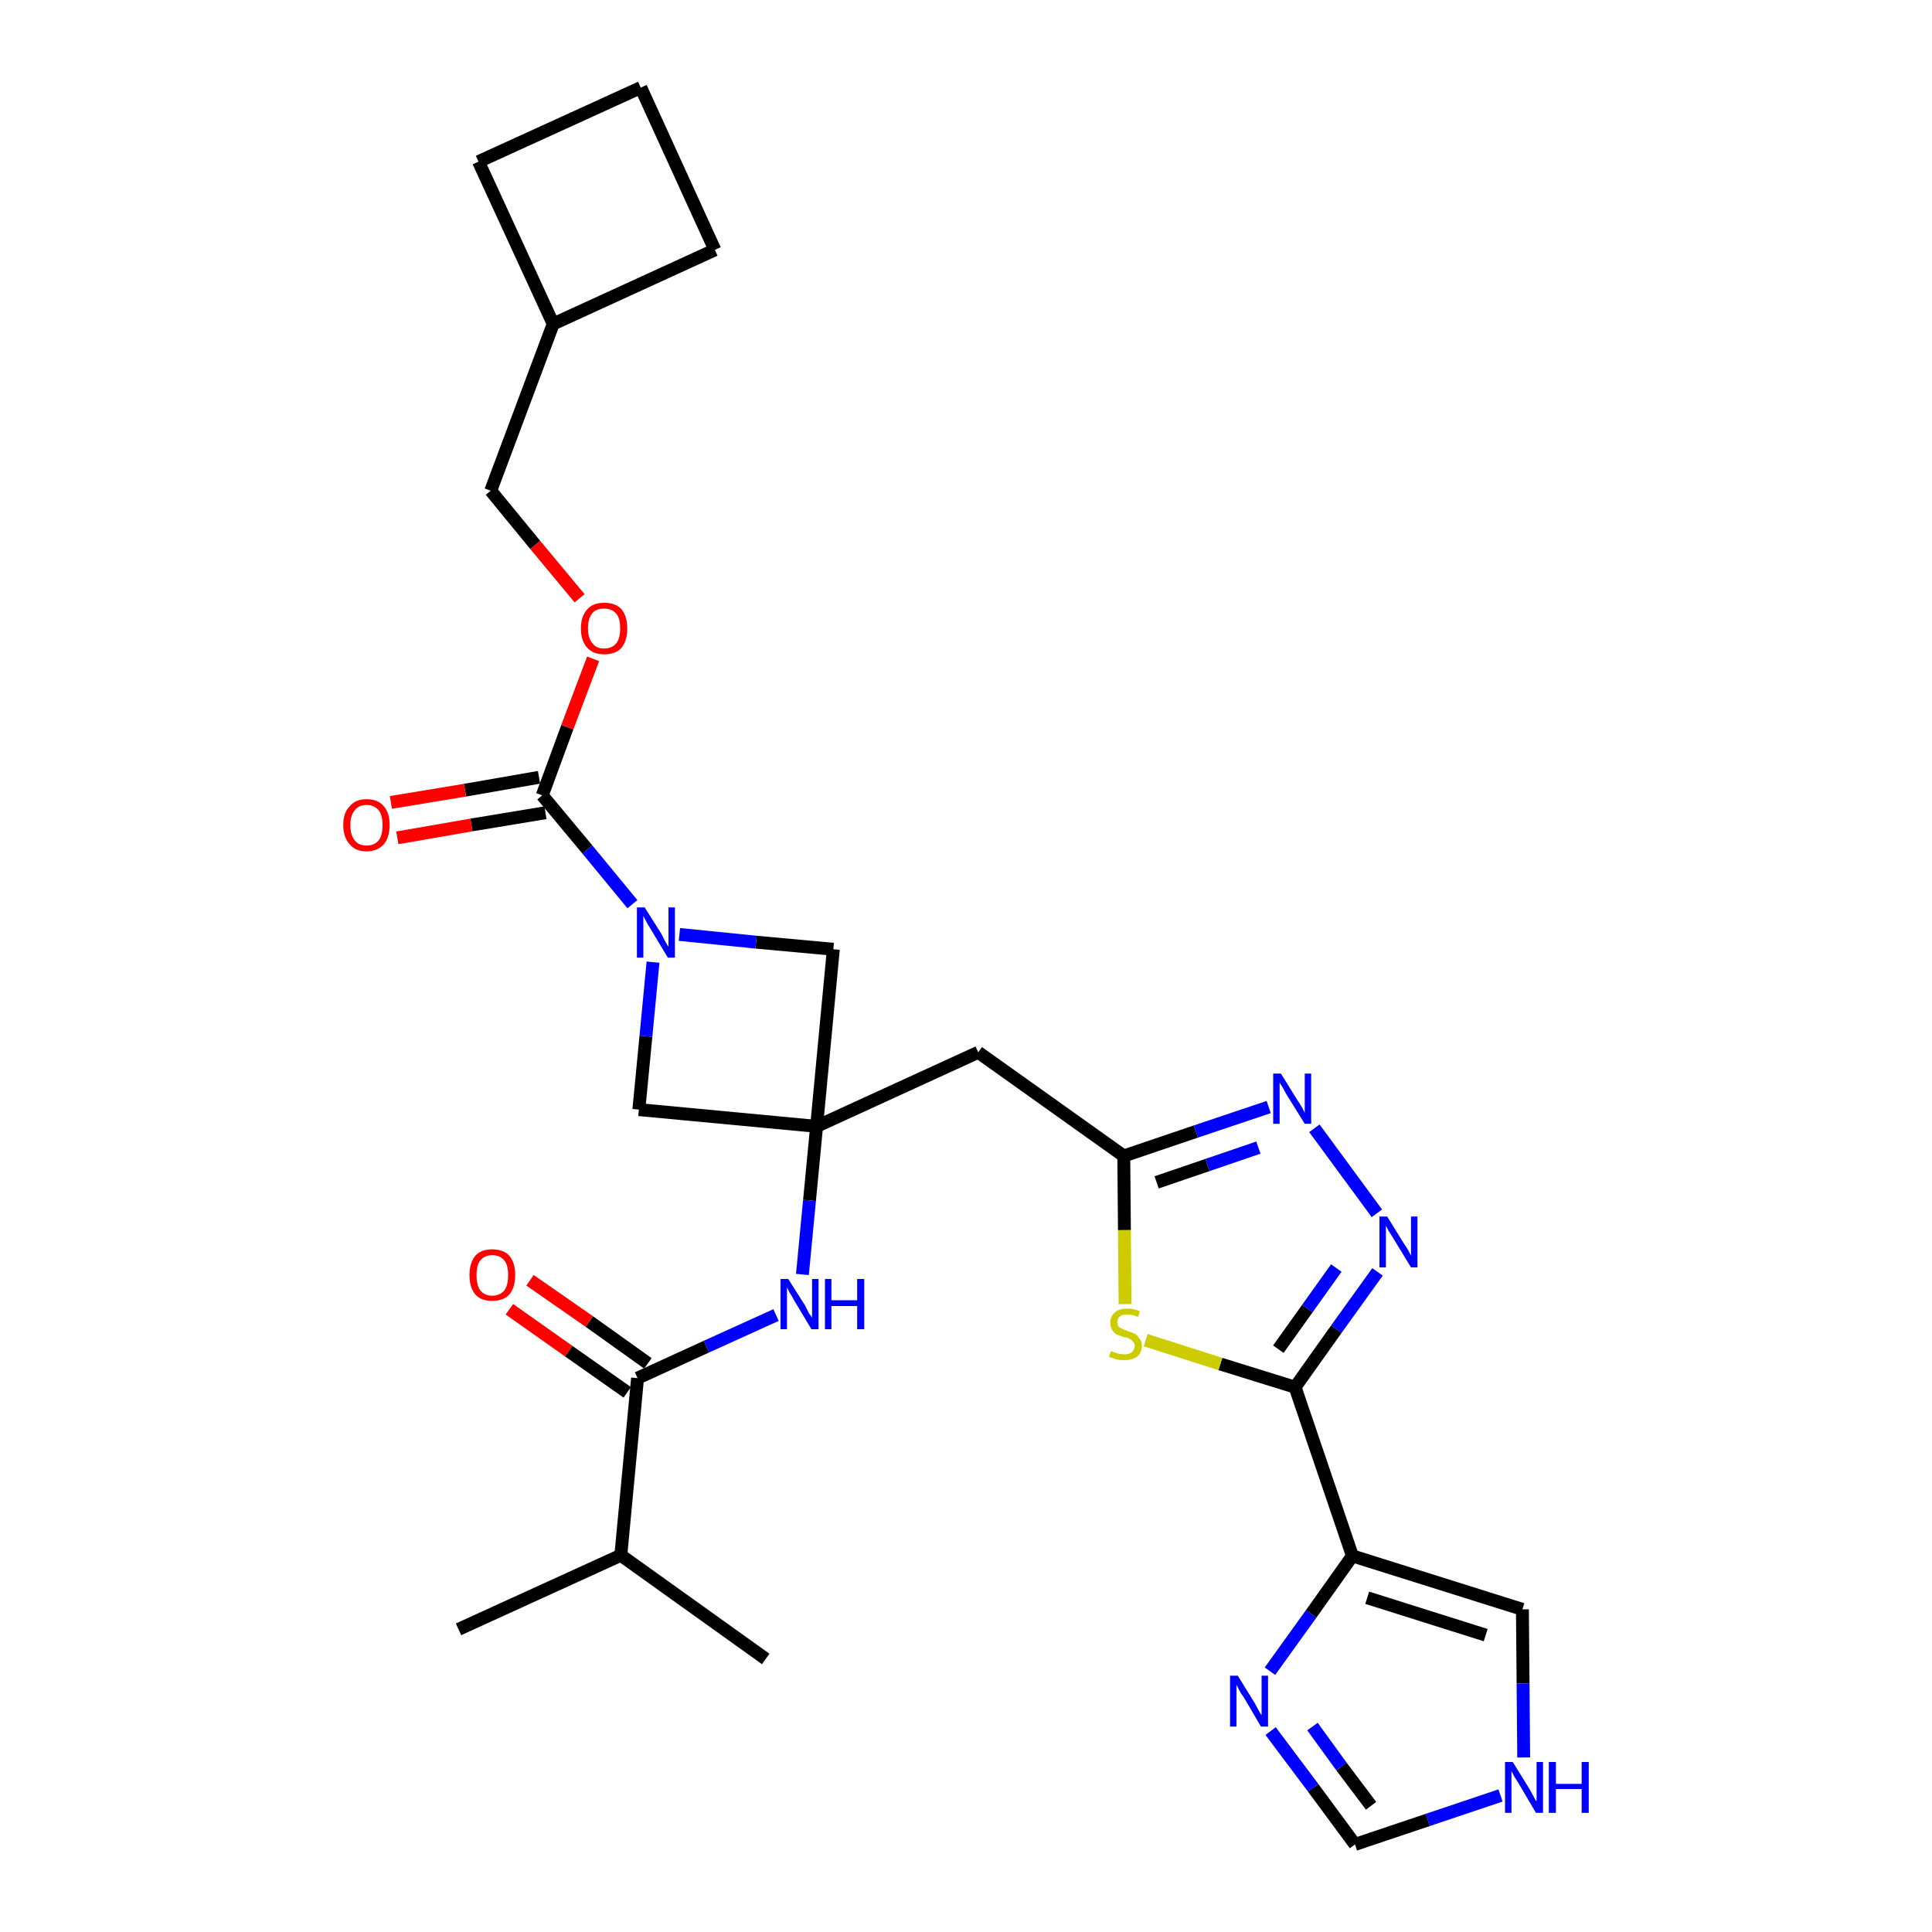 <?xml version='1.0' encoding='iso-8859-1'?>
<svg version='1.1' baseProfile='full'
              xmlns='http://www.w3.org/2000/svg'
                      xmlns:rdkit='http://www.rdkit.org/xml'
                      xmlns:xlink='http://www.w3.org/1999/xlink'
                  xml:space='preserve'
width='300px' height='300px' viewBox='0 0 300 300'>
<!-- END OF HEADER -->
<path class='bond-0 atom-0 atom-1' d='M 71.2,253.0 L 96.4,241.5' style='fill:none;fill-rule:evenodd;stroke:#000000;stroke-width:2.0px;stroke-linecap:butt;stroke-linejoin:miter;stroke-opacity:1' />
<path class='bond-1 atom-1 atom-2' d='M 96.4,241.5 L 118.9,257.6' style='fill:none;fill-rule:evenodd;stroke:#000000;stroke-width:2.0px;stroke-linecap:butt;stroke-linejoin:miter;stroke-opacity:1' />
<path class='bond-2 atom-1 atom-3' d='M 96.4,241.5 L 99.0,214.0' style='fill:none;fill-rule:evenodd;stroke:#000000;stroke-width:2.0px;stroke-linecap:butt;stroke-linejoin:miter;stroke-opacity:1' />
<path class='bond-3 atom-3 atom-4' d='M 100.6,211.7 L 91.5,205.2' style='fill:none;fill-rule:evenodd;stroke:#000000;stroke-width:2.0px;stroke-linecap:butt;stroke-linejoin:miter;stroke-opacity:1' />
<path class='bond-3 atom-3 atom-4' d='M 91.5,205.2 L 82.3,198.8' style='fill:none;fill-rule:evenodd;stroke:#FF0000;stroke-width:2.0px;stroke-linecap:butt;stroke-linejoin:miter;stroke-opacity:1' />
<path class='bond-3 atom-3 atom-4' d='M 97.4,216.2 L 88.3,209.8' style='fill:none;fill-rule:evenodd;stroke:#000000;stroke-width:2.0px;stroke-linecap:butt;stroke-linejoin:miter;stroke-opacity:1' />
<path class='bond-3 atom-3 atom-4' d='M 88.3,209.8 L 79.1,203.3' style='fill:none;fill-rule:evenodd;stroke:#FF0000;stroke-width:2.0px;stroke-linecap:butt;stroke-linejoin:miter;stroke-opacity:1' />
<path class='bond-4 atom-3 atom-5' d='M 99.0,214.0 L 109.7,209.1' style='fill:none;fill-rule:evenodd;stroke:#000000;stroke-width:2.0px;stroke-linecap:butt;stroke-linejoin:miter;stroke-opacity:1' />
<path class='bond-4 atom-3 atom-5' d='M 109.7,209.1 L 120.5,204.2' style='fill:none;fill-rule:evenodd;stroke:#0000FF;stroke-width:2.0px;stroke-linecap:butt;stroke-linejoin:miter;stroke-opacity:1' />
<path class='bond-5 atom-5 atom-6' d='M 124.6,197.9 L 125.7,186.4' style='fill:none;fill-rule:evenodd;stroke:#0000FF;stroke-width:2.0px;stroke-linecap:butt;stroke-linejoin:miter;stroke-opacity:1' />
<path class='bond-5 atom-5 atom-6' d='M 125.7,186.4 L 126.8,174.9' style='fill:none;fill-rule:evenodd;stroke:#000000;stroke-width:2.0px;stroke-linecap:butt;stroke-linejoin:miter;stroke-opacity:1' />
<path class='bond-6 atom-6 atom-7' d='M 126.8,174.9 L 151.9,163.4' style='fill:none;fill-rule:evenodd;stroke:#000000;stroke-width:2.0px;stroke-linecap:butt;stroke-linejoin:miter;stroke-opacity:1' />
<path class='bond-17 atom-6 atom-18' d='M 126.8,174.9 L 99.2,172.3' style='fill:none;fill-rule:evenodd;stroke:#000000;stroke-width:2.0px;stroke-linecap:butt;stroke-linejoin:miter;stroke-opacity:1' />
<path class='bond-28 atom-28 atom-6' d='M 129.4,147.4 L 126.8,174.9' style='fill:none;fill-rule:evenodd;stroke:#000000;stroke-width:2.0px;stroke-linecap:butt;stroke-linejoin:miter;stroke-opacity:1' />
<path class='bond-7 atom-7 atom-8' d='M 151.9,163.4 L 174.5,179.5' style='fill:none;fill-rule:evenodd;stroke:#000000;stroke-width:2.0px;stroke-linecap:butt;stroke-linejoin:miter;stroke-opacity:1' />
<path class='bond-8 atom-8 atom-9' d='M 174.5,179.5 L 185.7,175.7' style='fill:none;fill-rule:evenodd;stroke:#000000;stroke-width:2.0px;stroke-linecap:butt;stroke-linejoin:miter;stroke-opacity:1' />
<path class='bond-8 atom-8 atom-9' d='M 185.7,175.7 L 197.0,171.9' style='fill:none;fill-rule:evenodd;stroke:#0000FF;stroke-width:2.0px;stroke-linecap:butt;stroke-linejoin:miter;stroke-opacity:1' />
<path class='bond-8 atom-8 atom-9' d='M 179.6,183.6 L 187.5,180.9' style='fill:none;fill-rule:evenodd;stroke:#000000;stroke-width:2.0px;stroke-linecap:butt;stroke-linejoin:miter;stroke-opacity:1' />
<path class='bond-8 atom-8 atom-9' d='M 187.5,180.9 L 195.4,178.2' style='fill:none;fill-rule:evenodd;stroke:#0000FF;stroke-width:2.0px;stroke-linecap:butt;stroke-linejoin:miter;stroke-opacity:1' />
<path class='bond-29 atom-17 atom-8' d='M 174.7,202.5 L 174.6,191.0' style='fill:none;fill-rule:evenodd;stroke:#CCCC00;stroke-width:2.0px;stroke-linecap:butt;stroke-linejoin:miter;stroke-opacity:1' />
<path class='bond-29 atom-17 atom-8' d='M 174.6,191.0 L 174.5,179.5' style='fill:none;fill-rule:evenodd;stroke:#000000;stroke-width:2.0px;stroke-linecap:butt;stroke-linejoin:miter;stroke-opacity:1' />
<path class='bond-9 atom-9 atom-10' d='M 204.1,175.2 L 213.8,188.4' style='fill:none;fill-rule:evenodd;stroke:#0000FF;stroke-width:2.0px;stroke-linecap:butt;stroke-linejoin:miter;stroke-opacity:1' />
<path class='bond-10 atom-10 atom-11' d='M 213.9,197.5 L 207.5,206.4' style='fill:none;fill-rule:evenodd;stroke:#0000FF;stroke-width:2.0px;stroke-linecap:butt;stroke-linejoin:miter;stroke-opacity:1' />
<path class='bond-10 atom-10 atom-11' d='M 207.5,206.4 L 201.1,215.4' style='fill:none;fill-rule:evenodd;stroke:#000000;stroke-width:2.0px;stroke-linecap:butt;stroke-linejoin:miter;stroke-opacity:1' />
<path class='bond-10 atom-10 atom-11' d='M 207.5,196.9 L 203.0,203.2' style='fill:none;fill-rule:evenodd;stroke:#0000FF;stroke-width:2.0px;stroke-linecap:butt;stroke-linejoin:miter;stroke-opacity:1' />
<path class='bond-10 atom-10 atom-11' d='M 203.0,203.2 L 198.5,209.5' style='fill:none;fill-rule:evenodd;stroke:#000000;stroke-width:2.0px;stroke-linecap:butt;stroke-linejoin:miter;stroke-opacity:1' />
<path class='bond-11 atom-11 atom-12' d='M 201.1,215.4 L 210.0,241.6' style='fill:none;fill-rule:evenodd;stroke:#000000;stroke-width:2.0px;stroke-linecap:butt;stroke-linejoin:miter;stroke-opacity:1' />
<path class='bond-16 atom-11 atom-17' d='M 201.1,215.4 L 189.5,211.8' style='fill:none;fill-rule:evenodd;stroke:#000000;stroke-width:2.0px;stroke-linecap:butt;stroke-linejoin:miter;stroke-opacity:1' />
<path class='bond-16 atom-11 atom-17' d='M 189.5,211.8 L 177.9,208.1' style='fill:none;fill-rule:evenodd;stroke:#CCCC00;stroke-width:2.0px;stroke-linecap:butt;stroke-linejoin:miter;stroke-opacity:1' />
<path class='bond-12 atom-12 atom-13' d='M 210.0,241.6 L 236.4,249.9' style='fill:none;fill-rule:evenodd;stroke:#000000;stroke-width:2.0px;stroke-linecap:butt;stroke-linejoin:miter;stroke-opacity:1' />
<path class='bond-12 atom-12 atom-13' d='M 212.3,248.1 L 230.7,253.9' style='fill:none;fill-rule:evenodd;stroke:#000000;stroke-width:2.0px;stroke-linecap:butt;stroke-linejoin:miter;stroke-opacity:1' />
<path class='bond-31 atom-16 atom-12' d='M 197.2,259.5 L 203.6,250.6' style='fill:none;fill-rule:evenodd;stroke:#0000FF;stroke-width:2.0px;stroke-linecap:butt;stroke-linejoin:miter;stroke-opacity:1' />
<path class='bond-31 atom-16 atom-12' d='M 203.6,250.6 L 210.0,241.6' style='fill:none;fill-rule:evenodd;stroke:#000000;stroke-width:2.0px;stroke-linecap:butt;stroke-linejoin:miter;stroke-opacity:1' />
<path class='bond-13 atom-13 atom-14' d='M 236.4,249.9 L 236.5,261.4' style='fill:none;fill-rule:evenodd;stroke:#000000;stroke-width:2.0px;stroke-linecap:butt;stroke-linejoin:miter;stroke-opacity:1' />
<path class='bond-13 atom-13 atom-14' d='M 236.5,261.4 L 236.6,272.9' style='fill:none;fill-rule:evenodd;stroke:#0000FF;stroke-width:2.0px;stroke-linecap:butt;stroke-linejoin:miter;stroke-opacity:1' />
<path class='bond-14 atom-14 atom-15' d='M 233.0,278.8 L 221.7,282.6' style='fill:none;fill-rule:evenodd;stroke:#0000FF;stroke-width:2.0px;stroke-linecap:butt;stroke-linejoin:miter;stroke-opacity:1' />
<path class='bond-14 atom-14 atom-15' d='M 221.7,282.6 L 210.4,286.4' style='fill:none;fill-rule:evenodd;stroke:#000000;stroke-width:2.0px;stroke-linecap:butt;stroke-linejoin:miter;stroke-opacity:1' />
<path class='bond-15 atom-15 atom-16' d='M 210.4,286.4 L 203.9,277.6' style='fill:none;fill-rule:evenodd;stroke:#000000;stroke-width:2.0px;stroke-linecap:butt;stroke-linejoin:miter;stroke-opacity:1' />
<path class='bond-15 atom-15 atom-16' d='M 203.9,277.6 L 197.3,268.8' style='fill:none;fill-rule:evenodd;stroke:#0000FF;stroke-width:2.0px;stroke-linecap:butt;stroke-linejoin:miter;stroke-opacity:1' />
<path class='bond-15 atom-15 atom-16' d='M 212.9,280.4 L 208.3,274.3' style='fill:none;fill-rule:evenodd;stroke:#000000;stroke-width:2.0px;stroke-linecap:butt;stroke-linejoin:miter;stroke-opacity:1' />
<path class='bond-15 atom-15 atom-16' d='M 208.3,274.3 L 203.8,268.1' style='fill:none;fill-rule:evenodd;stroke:#0000FF;stroke-width:2.0px;stroke-linecap:butt;stroke-linejoin:miter;stroke-opacity:1' />
<path class='bond-18 atom-18 atom-19' d='M 99.2,172.3 L 100.3,160.9' style='fill:none;fill-rule:evenodd;stroke:#000000;stroke-width:2.0px;stroke-linecap:butt;stroke-linejoin:miter;stroke-opacity:1' />
<path class='bond-18 atom-18 atom-19' d='M 100.3,160.9 L 101.4,149.4' style='fill:none;fill-rule:evenodd;stroke:#0000FF;stroke-width:2.0px;stroke-linecap:butt;stroke-linejoin:miter;stroke-opacity:1' />
<path class='bond-19 atom-19 atom-20' d='M 98.2,140.4 L 91.2,131.9' style='fill:none;fill-rule:evenodd;stroke:#0000FF;stroke-width:2.0px;stroke-linecap:butt;stroke-linejoin:miter;stroke-opacity:1' />
<path class='bond-19 atom-19 atom-20' d='M 91.2,131.9 L 84.2,123.5' style='fill:none;fill-rule:evenodd;stroke:#000000;stroke-width:2.0px;stroke-linecap:butt;stroke-linejoin:miter;stroke-opacity:1' />
<path class='bond-27 atom-19 atom-28' d='M 105.5,145.1 L 117.4,146.3' style='fill:none;fill-rule:evenodd;stroke:#0000FF;stroke-width:2.0px;stroke-linecap:butt;stroke-linejoin:miter;stroke-opacity:1' />
<path class='bond-27 atom-19 atom-28' d='M 117.4,146.3 L 129.4,147.4' style='fill:none;fill-rule:evenodd;stroke:#000000;stroke-width:2.0px;stroke-linecap:butt;stroke-linejoin:miter;stroke-opacity:1' />
<path class='bond-20 atom-20 atom-21' d='M 83.7,120.7 L 72.2,122.7' style='fill:none;fill-rule:evenodd;stroke:#000000;stroke-width:2.0px;stroke-linecap:butt;stroke-linejoin:miter;stroke-opacity:1' />
<path class='bond-20 atom-20 atom-21' d='M 72.2,122.7 L 60.7,124.6' style='fill:none;fill-rule:evenodd;stroke:#FF0000;stroke-width:2.0px;stroke-linecap:butt;stroke-linejoin:miter;stroke-opacity:1' />
<path class='bond-20 atom-20 atom-21' d='M 84.7,126.2 L 73.2,128.1' style='fill:none;fill-rule:evenodd;stroke:#000000;stroke-width:2.0px;stroke-linecap:butt;stroke-linejoin:miter;stroke-opacity:1' />
<path class='bond-20 atom-20 atom-21' d='M 73.2,128.1 L 61.7,130.1' style='fill:none;fill-rule:evenodd;stroke:#FF0000;stroke-width:2.0px;stroke-linecap:butt;stroke-linejoin:miter;stroke-opacity:1' />
<path class='bond-21 atom-20 atom-22' d='M 84.2,123.5 L 88.1,112.9' style='fill:none;fill-rule:evenodd;stroke:#000000;stroke-width:2.0px;stroke-linecap:butt;stroke-linejoin:miter;stroke-opacity:1' />
<path class='bond-21 atom-20 atom-22' d='M 88.1,112.9 L 92.1,102.3' style='fill:none;fill-rule:evenodd;stroke:#FF0000;stroke-width:2.0px;stroke-linecap:butt;stroke-linejoin:miter;stroke-opacity:1' />
<path class='bond-22 atom-22 atom-23' d='M 90.0,92.9 L 83.1,84.6' style='fill:none;fill-rule:evenodd;stroke:#FF0000;stroke-width:2.0px;stroke-linecap:butt;stroke-linejoin:miter;stroke-opacity:1' />
<path class='bond-22 atom-22 atom-23' d='M 83.1,84.6 L 76.2,76.2' style='fill:none;fill-rule:evenodd;stroke:#000000;stroke-width:2.0px;stroke-linecap:butt;stroke-linejoin:miter;stroke-opacity:1' />
<path class='bond-23 atom-23 atom-24' d='M 76.2,76.2 L 85.9,50.3' style='fill:none;fill-rule:evenodd;stroke:#000000;stroke-width:2.0px;stroke-linecap:butt;stroke-linejoin:miter;stroke-opacity:1' />
<path class='bond-24 atom-24 atom-25' d='M 85.9,50.3 L 111.0,38.8' style='fill:none;fill-rule:evenodd;stroke:#000000;stroke-width:2.0px;stroke-linecap:butt;stroke-linejoin:miter;stroke-opacity:1' />
<path class='bond-30 atom-27 atom-24' d='M 74.3,25.1 L 85.9,50.3' style='fill:none;fill-rule:evenodd;stroke:#000000;stroke-width:2.0px;stroke-linecap:butt;stroke-linejoin:miter;stroke-opacity:1' />
<path class='bond-25 atom-25 atom-26' d='M 111.0,38.8 L 99.5,13.6' style='fill:none;fill-rule:evenodd;stroke:#000000;stroke-width:2.0px;stroke-linecap:butt;stroke-linejoin:miter;stroke-opacity:1' />
<path class='bond-26 atom-26 atom-27' d='M 99.5,13.6 L 74.3,25.1' style='fill:none;fill-rule:evenodd;stroke:#000000;stroke-width:2.0px;stroke-linecap:butt;stroke-linejoin:miter;stroke-opacity:1' />
<path  class='atom-4' d='M 72.9 198.0
Q 72.9 196.1, 73.8 195.0
Q 74.7 194.0, 76.4 194.0
Q 78.2 194.0, 79.1 195.0
Q 80.0 196.1, 80.0 198.0
Q 80.0 199.9, 79.1 201.0
Q 78.2 202.0, 76.4 202.0
Q 74.7 202.0, 73.8 201.0
Q 72.9 199.9, 72.9 198.0
M 76.4 201.2
Q 77.6 201.2, 78.3 200.4
Q 78.9 199.6, 78.9 198.0
Q 78.9 196.4, 78.3 195.7
Q 77.6 194.9, 76.4 194.9
Q 75.3 194.9, 74.6 195.7
Q 74.0 196.4, 74.0 198.0
Q 74.0 199.6, 74.6 200.4
Q 75.3 201.2, 76.4 201.2
' fill='#FF0000'/>
<path  class='atom-5' d='M 122.4 198.6
L 125.0 202.7
Q 125.2 203.1, 125.6 203.9
Q 126.1 204.6, 126.1 204.6
L 126.1 198.6
L 127.1 198.6
L 127.1 206.4
L 126.0 206.4
L 123.3 201.9
Q 123.0 201.3, 122.6 200.7
Q 122.3 200.1, 122.2 199.9
L 122.2 206.4
L 121.2 206.4
L 121.2 198.6
L 122.4 198.6
' fill='#0000FF'/>
<path  class='atom-5' d='M 128.1 198.6
L 129.1 198.6
L 129.1 201.9
L 133.1 201.9
L 133.1 198.6
L 134.2 198.6
L 134.2 206.4
L 133.1 206.4
L 133.1 202.8
L 129.1 202.8
L 129.1 206.4
L 128.1 206.4
L 128.1 198.6
' fill='#0000FF'/>
<path  class='atom-9' d='M 198.9 166.7
L 201.5 170.9
Q 201.8 171.3, 202.2 172.0
Q 202.6 172.8, 202.6 172.8
L 202.6 166.7
L 203.6 166.7
L 203.6 174.5
L 202.6 174.5
L 199.8 170.0
Q 199.5 169.5, 199.2 168.9
Q 198.8 168.3, 198.7 168.1
L 198.7 174.5
L 197.7 174.5
L 197.7 166.7
L 198.9 166.7
' fill='#0000FF'/>
<path  class='atom-10' d='M 215.4 188.9
L 218.0 193.1
Q 218.3 193.5, 218.7 194.2
Q 219.1 195.0, 219.1 195.0
L 219.1 188.9
L 220.1 188.9
L 220.1 196.8
L 219.1 196.8
L 216.3 192.2
Q 216.0 191.7, 215.6 191.1
Q 215.3 190.5, 215.2 190.3
L 215.2 196.8
L 214.2 196.8
L 214.2 188.9
L 215.4 188.9
' fill='#0000FF'/>
<path  class='atom-14' d='M 234.9 273.6
L 237.5 277.8
Q 237.7 278.2, 238.1 278.9
Q 238.5 279.7, 238.6 279.7
L 238.6 273.6
L 239.6 273.6
L 239.6 281.5
L 238.5 281.5
L 235.8 276.9
Q 235.5 276.4, 235.1 275.8
Q 234.8 275.2, 234.7 275.0
L 234.7 281.5
L 233.7 281.5
L 233.7 273.6
L 234.9 273.6
' fill='#0000FF'/>
<path  class='atom-14' d='M 240.5 273.6
L 241.6 273.6
L 241.6 277.0
L 245.6 277.0
L 245.6 273.6
L 246.7 273.6
L 246.7 281.5
L 245.6 281.5
L 245.6 277.8
L 241.6 277.8
L 241.6 281.5
L 240.5 281.5
L 240.5 273.6
' fill='#0000FF'/>
<path  class='atom-16' d='M 192.2 260.2
L 194.8 264.4
Q 195.0 264.8, 195.4 265.5
Q 195.8 266.3, 195.9 266.3
L 195.9 260.2
L 196.9 260.2
L 196.9 268.1
L 195.8 268.1
L 193.1 263.5
Q 192.7 263.0, 192.4 262.4
Q 192.1 261.8, 192.0 261.6
L 192.0 268.1
L 191.0 268.1
L 191.0 260.2
L 192.2 260.2
' fill='#0000FF'/>
<path  class='atom-17' d='M 172.5 209.8
Q 172.6 209.8, 173.0 210.0
Q 173.3 210.1, 173.7 210.2
Q 174.2 210.3, 174.6 210.3
Q 175.3 210.3, 175.7 210.0
Q 176.2 209.6, 176.2 209.0
Q 176.2 208.6, 175.9 208.3
Q 175.7 208.0, 175.4 207.9
Q 175.1 207.7, 174.5 207.6
Q 173.8 207.4, 173.4 207.2
Q 173.0 207.0, 172.7 206.5
Q 172.4 206.1, 172.4 205.4
Q 172.4 204.4, 173.1 203.8
Q 173.7 203.2, 175.1 203.2
Q 176.0 203.2, 177.0 203.6
L 176.7 204.5
Q 175.8 204.1, 175.1 204.1
Q 174.3 204.1, 173.9 204.4
Q 173.5 204.7, 173.5 205.3
Q 173.5 205.7, 173.7 206.0
Q 173.9 206.2, 174.2 206.3
Q 174.6 206.5, 175.1 206.7
Q 175.8 206.9, 176.2 207.1
Q 176.6 207.3, 176.9 207.8
Q 177.3 208.2, 177.3 209.0
Q 177.3 210.1, 176.5 210.7
Q 175.8 211.2, 174.6 211.2
Q 173.9 211.2, 173.4 211.1
Q 172.8 210.9, 172.2 210.7
L 172.5 209.8
' fill='#CCCC00'/>
<path  class='atom-19' d='M 100.1 140.9
L 102.7 145.0
Q 102.9 145.4, 103.3 146.2
Q 103.7 146.9, 103.8 147.0
L 103.8 140.9
L 104.8 140.9
L 104.8 148.7
L 103.7 148.7
L 101.0 144.2
Q 100.6 143.6, 100.3 143.0
Q 100.0 142.4, 99.9 142.2
L 99.9 148.7
L 98.9 148.7
L 98.9 140.9
L 100.1 140.9
' fill='#0000FF'/>
<path  class='atom-21' d='M 53.3 128.1
Q 53.3 126.2, 54.3 125.2
Q 55.2 124.1, 56.9 124.1
Q 58.7 124.1, 59.6 125.2
Q 60.5 126.2, 60.5 128.1
Q 60.5 130.0, 59.6 131.1
Q 58.6 132.2, 56.9 132.2
Q 55.2 132.2, 54.3 131.1
Q 53.3 130.0, 53.3 128.1
M 56.9 131.3
Q 58.1 131.3, 58.8 130.5
Q 59.4 129.7, 59.4 128.1
Q 59.4 126.6, 58.8 125.8
Q 58.1 125.0, 56.9 125.0
Q 55.7 125.0, 55.1 125.8
Q 54.4 126.6, 54.4 128.1
Q 54.4 129.7, 55.1 130.5
Q 55.7 131.3, 56.9 131.3
' fill='#FF0000'/>
<path  class='atom-22' d='M 90.2 97.6
Q 90.2 95.7, 91.2 94.6
Q 92.1 93.6, 93.8 93.6
Q 95.6 93.6, 96.5 94.6
Q 97.4 95.7, 97.4 97.6
Q 97.4 99.5, 96.5 100.6
Q 95.6 101.6, 93.8 101.6
Q 92.1 101.6, 91.2 100.6
Q 90.2 99.5, 90.2 97.6
M 93.8 100.7
Q 95.0 100.7, 95.7 99.9
Q 96.3 99.1, 96.3 97.6
Q 96.3 96.0, 95.7 95.3
Q 95.0 94.5, 93.8 94.5
Q 92.6 94.5, 92.0 95.2
Q 91.3 96.0, 91.3 97.6
Q 91.3 99.1, 92.0 99.9
Q 92.6 100.7, 93.8 100.7
' fill='#FF0000'/>
</svg>
